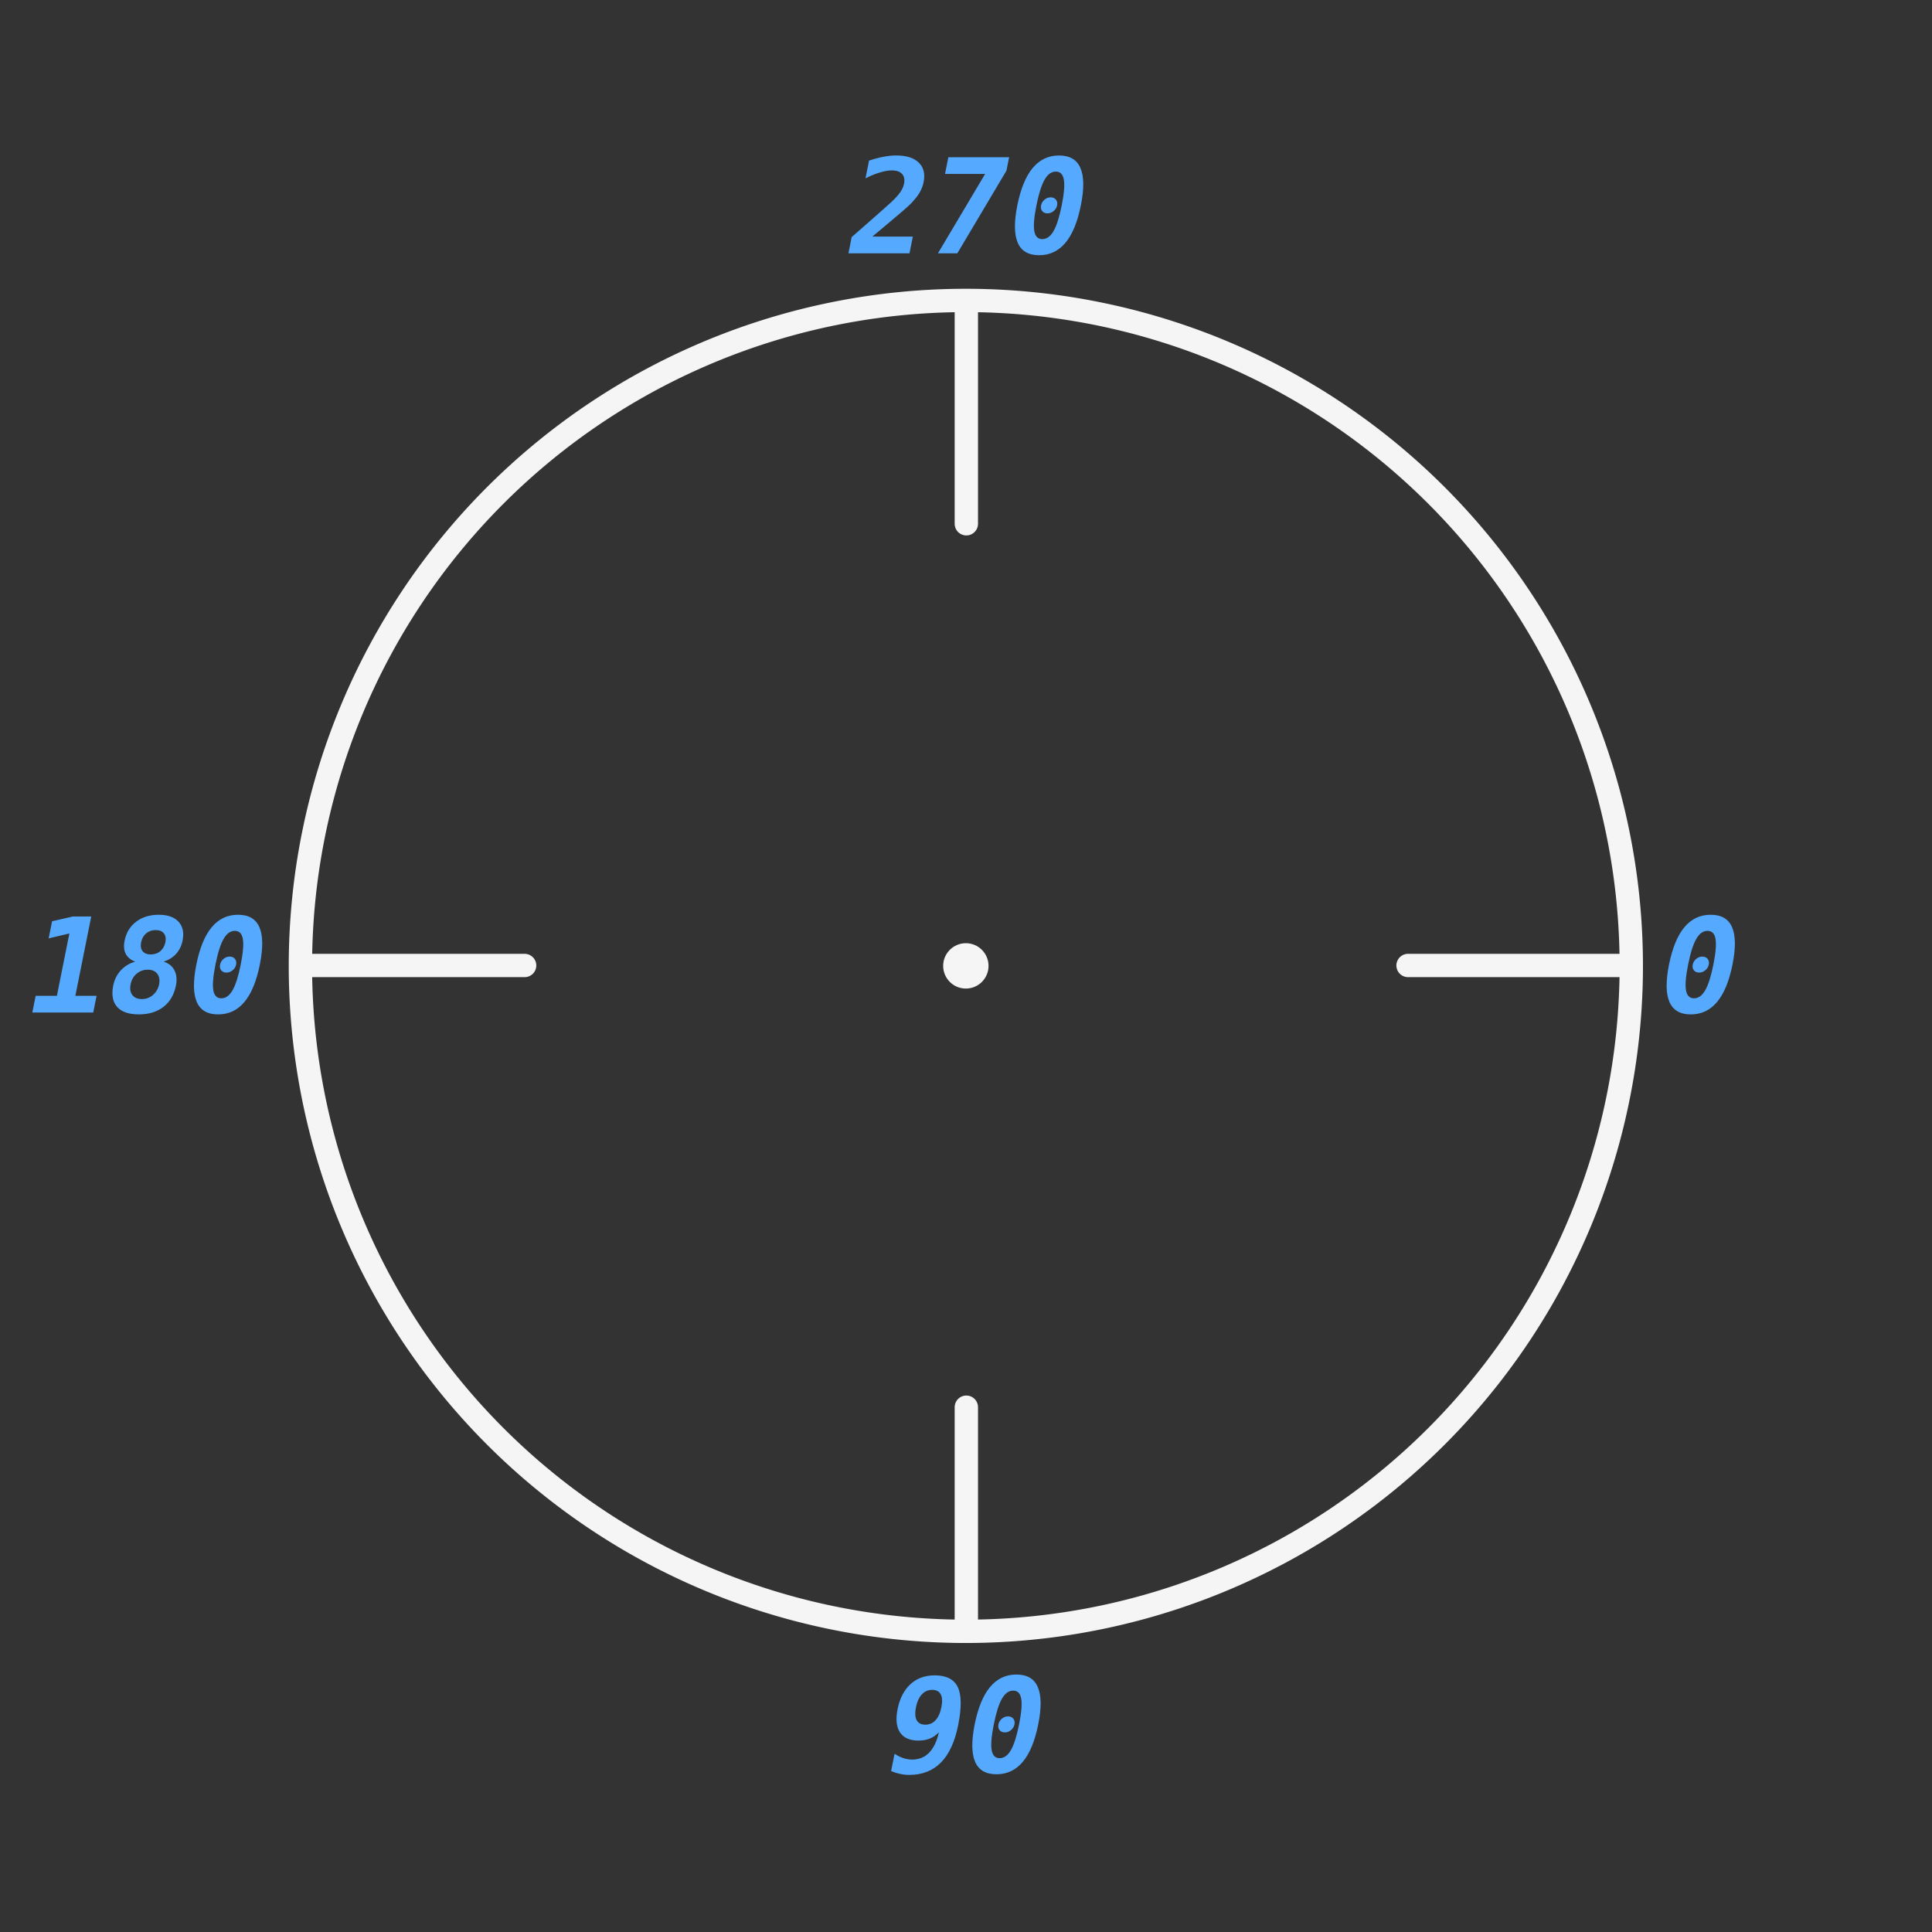 <?xml version="1.0" encoding="UTF-8" standalone="no"?>
<!-- Created with Inkscape (http://www.inkscape.org/) -->

<svg
   width="1000"
   height="1000"
   viewBox="0 0 264.583 264.583"
   version="1.1"
   id="svg1"
   inkscape:version="1.3 (0e150ed, 2023-07-21)"
   sodipodi:docname="pointOnCircle-1.svg"
   xmlns:inkscape="http://www.inkscape.org/namespaces/inkscape"
   xmlns:sodipodi="http://sodipodi.sourceforge.net/DTD/sodipodi-0.dtd"
   xmlns="http://www.w3.org/2000/svg"
   xmlns:svg="http://www.w3.org/2000/svg">
  <rect x="0" y="0" width="264.583" height="264.583" fill="#333333" stroke="none"/>
  <sodipodi:namedview
     id="namedview1"
     pagecolor="#505050"
     bordercolor="#ffffff"
     borderopacity="1"
     inkscape:showpageshadow="0"
     inkscape:pageopacity="0"
     inkscape:pagecheckerboard="1"
     inkscape:deskcolor="#505050"
     inkscape:document-units="mm"
     inkscape:zoom="0.45968013"
     inkscape:cx="448.1377"
     inkscape:cy="367.64695"
     inkscape:current-layer="layer1" />
  <defs
     id="defs1">
    <rect
       x="829.567"
       y="415.811"
       width="170.433"
       height="101.525"
       id="rect3" />
    <rect
       x="829.567"
       y="415.811"
       width="170.433"
       height="101.525"
       id="rect4" />
    <rect
       x="829.567"
       y="415.811"
       width="170.433"
       height="101.525"
       id="rect5" />
    <rect
       x="829.567"
       y="415.811"
       width="170.433"
       height="101.525"
       id="rect6" />
    <rect
       x="829.567"
       y="415.811"
       width="170.433"
       height="101.525"
       id="rect7" />
  </defs>
  <g
     inkscape:label="Layer 1"
     inkscape:groupmode="layer"
     id="layer1">
    <path
       id="path1"
       style="fill:none;stroke:#f5f5f5;stroke-width:3.196;stroke-linecap:round;stroke-linejoin:round;stroke-dasharray:none"
       d="M 223.401,132.275 A 91.129,91.129 0 0 1 132.271,223.405 91.129,91.129 0 0 1 41.142,132.275 91.129,91.129 0 0 1 132.271,41.146 91.129,91.129 0 0 1 223.401,132.275 Z" />
    <path
       style="fill:none;stroke:#f5f5f5;stroke-width:3.196;stroke-linecap:round;stroke-linejoin:round;stroke-dasharray:none"
       d="M 132.338,41.461 V 71.729"
       id="path2"
       sodipodi:nodetypes="cc"
       inkscape:transform-center-x="-0.32309447"
       inkscape:transform-center-y="-75.889487" />
    <path
       style="font-style:italic;font-weight:bold;font-size:40px;line-height:1.25;font-family:Monospace;-inkscape-font-specification:'Monospace Bold Italic';text-align:center;letter-spacing:0px;word-spacing:0px;text-anchor:middle;white-space:pre;fill:#55aaff"
       d="m 915.262,436.65 q 0.215,-1.035 1.055,-1.738 0.84,-0.703 1.855,-0.703 1.035,0 1.602,0.703 0.566,0.703 0.352,1.738 -0.195,1.016 -1.055,1.719 -0.84,0.703 -1.875,0.703 -1.016,0 -1.582,-0.684 -0.566,-0.703 -0.352,-1.738 z m 4.473,-10.254 q -1.992,0 -3.398,2.441 -1.406,2.441 -2.48,7.812 -1.074,5.352 -0.645,7.793 0.43,2.441 2.422,2.441 2.012,0 3.418,-2.441 1.406,-2.441 2.48,-7.793 1.074,-5.371 0.645,-7.812 -0.43,-2.441 -2.441,-2.441 z m -11.68,10.254 q 1.523,-7.578 4.668,-11.348 3.164,-3.789 7.988,-3.789 4.844,0 6.484,3.77 1.66,3.77 0.137,11.367 -1.523,7.578 -4.688,11.348 -3.145,3.77 -7.988,3.77 -4.824,0 -6.465,-3.77 -1.641,-3.789 -0.137,-11.348 z"
       id="text3"
       transform="matrix(0.451,0,0,0.451,-180.966,-64.828)"
       aria-label="0" />
    <path
       style="font-style:italic;font-weight:bold;font-size:40px;line-height:1.25;font-family:Monospace;-inkscape-font-specification:'Monospace Bold Italic';text-align:center;letter-spacing:0px;word-spacing:0px;text-anchor:middle;white-space:pre;fill:#55aaff;stroke-width:0.451"
       d="m 122.034,242.548 0.476,-2.372 q 0.617,0.406 1.217,0.6 0.6,0.194 1.19,0.194 1.402,0 2.319,-0.935 0.926,-0.943 1.349,-2.812 -0.529,0.573 -1.234,0.864 -0.697,0.282 -1.578,0.282 -1.772,0 -2.522,-1.12 -0.741,-1.129 -0.326,-3.192 0.441,-2.204 1.763,-3.412 1.322,-1.208 3.306,-1.208 2.407,0 3.174,1.613 0.767,1.605 0.053,5.193 -0.679,3.412 -2.354,5.122 -1.675,1.702 -4.338,1.702 -0.617,0 -1.252,-0.132 -0.626,-0.132 -1.243,-0.388 z m 4.682,-6.357 q 0.838,0 1.402,-0.608 0.573,-0.617 0.802,-1.781 0.238,-1.155 -0.088,-1.763 -0.326,-0.617 -1.164,-0.617 -0.846,0 -1.419,0.617 -0.573,0.608 -0.811,1.763 -0.229,1.155 0.097,1.772 0.335,0.617 1.181,0.617 z m 10.016,-0.035 q 0.097,-0.467 0.476,-0.785 0.379,-0.317 0.838,-0.317 0.467,0 0.723,0.317 0.256,0.317 0.159,0.785 -0.088,0.458 -0.476,0.776 -0.379,0.317 -0.846,0.317 -0.458,0 -0.714,-0.309 -0.256,-0.317 -0.159,-0.785 z m 2.019,-4.629 q -0.899,0 -1.534,1.102 -0.635,1.102 -1.12,3.527 -0.485,2.416 -0.291,3.518 0.194,1.102 1.093,1.102 0.908,0 1.543,-1.102 0.635,-1.102 1.12,-3.518 0.485,-2.425 0.291,-3.527 -0.194,-1.102 -1.102,-1.102 z m -5.272,4.629 q 0.688,-3.421 2.107,-5.122 1.428,-1.71 3.606,-1.71 2.187,0 2.927,1.702 0.749,1.702 0.062,5.131 -0.688,3.421 -2.116,5.122 -1.419,1.702 -3.606,1.702 -2.178,0 -2.918,-1.702 -0.741,-1.71 -0.062,-5.122 z"
       id="text4"
       aria-label="90" />
    <path
       style="font-style:italic;font-weight:bold;font-size:40px;line-height:1.25;font-family:Monospace;-inkscape-font-specification:'Monospace Bold Italic';text-align:center;letter-spacing:0px;word-spacing:0px;text-anchor:middle;white-space:pre;fill:#55aaff;stroke-width:0.451"
       d="m 119.464,32.402 h 5.546 l -0.458,2.292 H 116.193 l 0.441,-2.222 1.71,-1.499 q 3.051,-2.671 3.712,-3.289 0.811,-0.758 1.217,-1.34 0.414,-0.591 0.529,-1.164 0.176,-0.882 -0.265,-1.358 -0.432,-0.485 -1.411,-0.485 -0.697,0 -1.622,0.282 -0.926,0.273 -1.975,0.802 l 0.485,-2.425 q 1.014,-0.344 1.948,-0.52 0.943,-0.185 1.772,-0.185 2.09,0 3.086,0.979 1.005,0.97 0.67,2.654 -0.159,0.776 -0.555,1.455 -0.397,0.679 -1.199,1.508 -0.582,0.6 -3.103,2.698 -1.367,1.137 -2.169,1.816 z M 129.876,21.531 h 8.323 l -0.37,1.843 -6.727,11.32 h -2.654 l 6.463,-10.871 h -5.493 z m 12.696,6.595 q 0.097,-0.467 0.476,-0.785 0.379,-0.317 0.838,-0.317 0.467,0 0.723,0.317 0.256,0.317 0.159,0.785 -0.088,0.458 -0.476,0.776 -0.379,0.317 -0.846,0.317 -0.458,0 -0.714,-0.309 -0.256,-0.317 -0.159,-0.785 z m 2.019,-4.629 q -0.899,0 -1.534,1.102 -0.635,1.102 -1.12,3.527 -0.485,2.416 -0.291,3.518 0.194,1.102 1.093,1.102 0.908,0 1.543,-1.102 0.635,-1.102 1.12,-3.518 0.485,-2.425 0.291,-3.527 -0.194,-1.102 -1.102,-1.102 z m -5.272,4.629 q 0.688,-3.421 2.107,-5.122 1.428,-1.71 3.606,-1.71 2.187,0 2.927,1.702 0.749,1.702 0.062,5.131 -0.688,3.421 -2.116,5.122 -1.419,1.702 -3.606,1.702 -2.178,0 -2.918,-1.702 -0.741,-1.71 -0.062,-5.122 z"
       id="text5"
       aria-label="270" />
    <path
       style="font-style:italic;font-weight:bold;font-size:40px;line-height:1.25;font-family:Monospace;-inkscape-font-specification:'Monospace Bold Italic';text-align:center;letter-spacing:0px;word-spacing:0px;text-anchor:middle;white-space:pre;fill:#55aaff"
       d="m 883.348,446.123 h 6.445 l 3.789,-18.926 -6.289,1.484 1.035,-5.195 6.328,-1.445 h 5.566 l -4.824,24.082 h 6.445 l -1.016,5.078 h -18.496 z m 34.023,-7.93 q -1.934,0 -3.379,1.23 -1.426,1.211 -1.816,3.223 -0.41,2.012 0.527,3.242 0.957,1.23 2.891,1.23 1.934,0 3.379,-1.25 1.445,-1.25 1.855,-3.223 0.391,-2.012 -0.566,-3.223 -0.938,-1.23 -2.891,-1.23 z m -3.789,-2.441 q -2.051,-0.762 -2.891,-2.383 -0.82,-1.641 -0.332,-4.004 0.723,-3.633 3.496,-5.742 2.793,-2.109 6.855,-2.109 4.082,0 6.016,2.109 1.953,2.109 1.23,5.742 -0.469,2.344 -1.934,3.984 -1.465,1.621 -3.789,2.402 2.285,0.742 3.262,2.656 0.977,1.914 0.449,4.59 -0.84,4.199 -3.789,6.484 -2.93,2.285 -7.5,2.285 -4.551,0 -6.582,-2.285 -2.012,-2.285 -1.172,-6.484 0.547,-2.695 2.305,-4.609 1.777,-1.914 4.375,-2.637 z m 1.797,-5.918 q -0.352,1.719 0.43,2.734 0.801,0.996 2.5,0.996 1.719,0 2.891,-0.996 1.191,-1.016 1.543,-2.734 0.332,-1.699 -0.469,-2.676 -0.781,-0.996 -2.5,-0.996 -1.68,0 -2.871,0.996 -1.191,0.996 -1.523,2.676 z m 23.965,6.816 q 0.215,-1.035 1.055,-1.738 0.84,-0.703 1.855,-0.703 1.035,0 1.602,0.703 0.566,0.703 0.352,1.738 -0.195,1.016 -1.055,1.719 -0.84,0.703 -1.875,0.703 -1.016,0 -1.582,-0.684 -0.566,-0.703 -0.352,-1.738 z m 4.473,-10.254 q -1.992,0 -3.398,2.441 -1.406,2.441 -2.48,7.812 -1.074,5.352 -0.645,7.793 0.43,2.441 2.422,2.441 2.012,0 3.418,-2.441 1.406,-2.441 2.48,-7.793 1.074,-5.371 0.645,-7.812 -0.43,-2.441 -2.441,-2.441 z m -11.68,10.254 q 1.523,-7.578 4.668,-11.348 3.164,-3.789 7.988,-3.789 4.844,0 6.484,3.77 1.66,3.77 0.137,11.367 -1.523,7.578 -4.688,11.348 -3.145,3.77 -7.988,3.77 -4.824,0 -6.465,-3.77 -1.641,-3.789 -0.137,-11.348 z"
       id="text6"
       transform="matrix(0.451,0,0,0.451,-393.505,-64.828)"
       aria-label="180" />
    <circle
       style="fill:#f5f5f5;fill-opacity:1;stroke:none;stroke-width:0.927;stroke-linecap:round;stroke-linejoin:round"
       id="path13"
       cx="132.271"
       cy="132.275"
       r="3.106" />
    <path
       style="fill:none;stroke:#f5f5f5;stroke-width:3.196;stroke-linecap:round;stroke-linejoin:round;stroke-dasharray:none"
       d="M 223.098,132.221 H 192.829"
       id="path14"
       sodipodi:nodetypes="cc"
       inkscape:transform-center-x="-75.889487"
       inkscape:transform-center-y="0.3230879" />
    <path
       style="fill:none;stroke:#f5f5f5;stroke-width:3.196;stroke-linecap:round;stroke-linejoin:round;stroke-dasharray:none"
       d="M 132.338,222.982 V 192.713"
       id="path15"
       sodipodi:nodetypes="cc"
       inkscape:transform-center-x="0.32308867"
       inkscape:transform-center-y="75.889487" />
    <path
       style="fill:none;stroke:#f5f5f5;stroke-width:3.196;stroke-linecap:round;stroke-linejoin:round;stroke-dasharray:none"
       d="M 41.577,132.221 H 71.846"
       id="path16"
       sodipodi:nodetypes="cc"
       inkscape:transform-center-x="75.889491"
       inkscape:transform-center-y="-0.3230947" />
  </g>
</svg>
